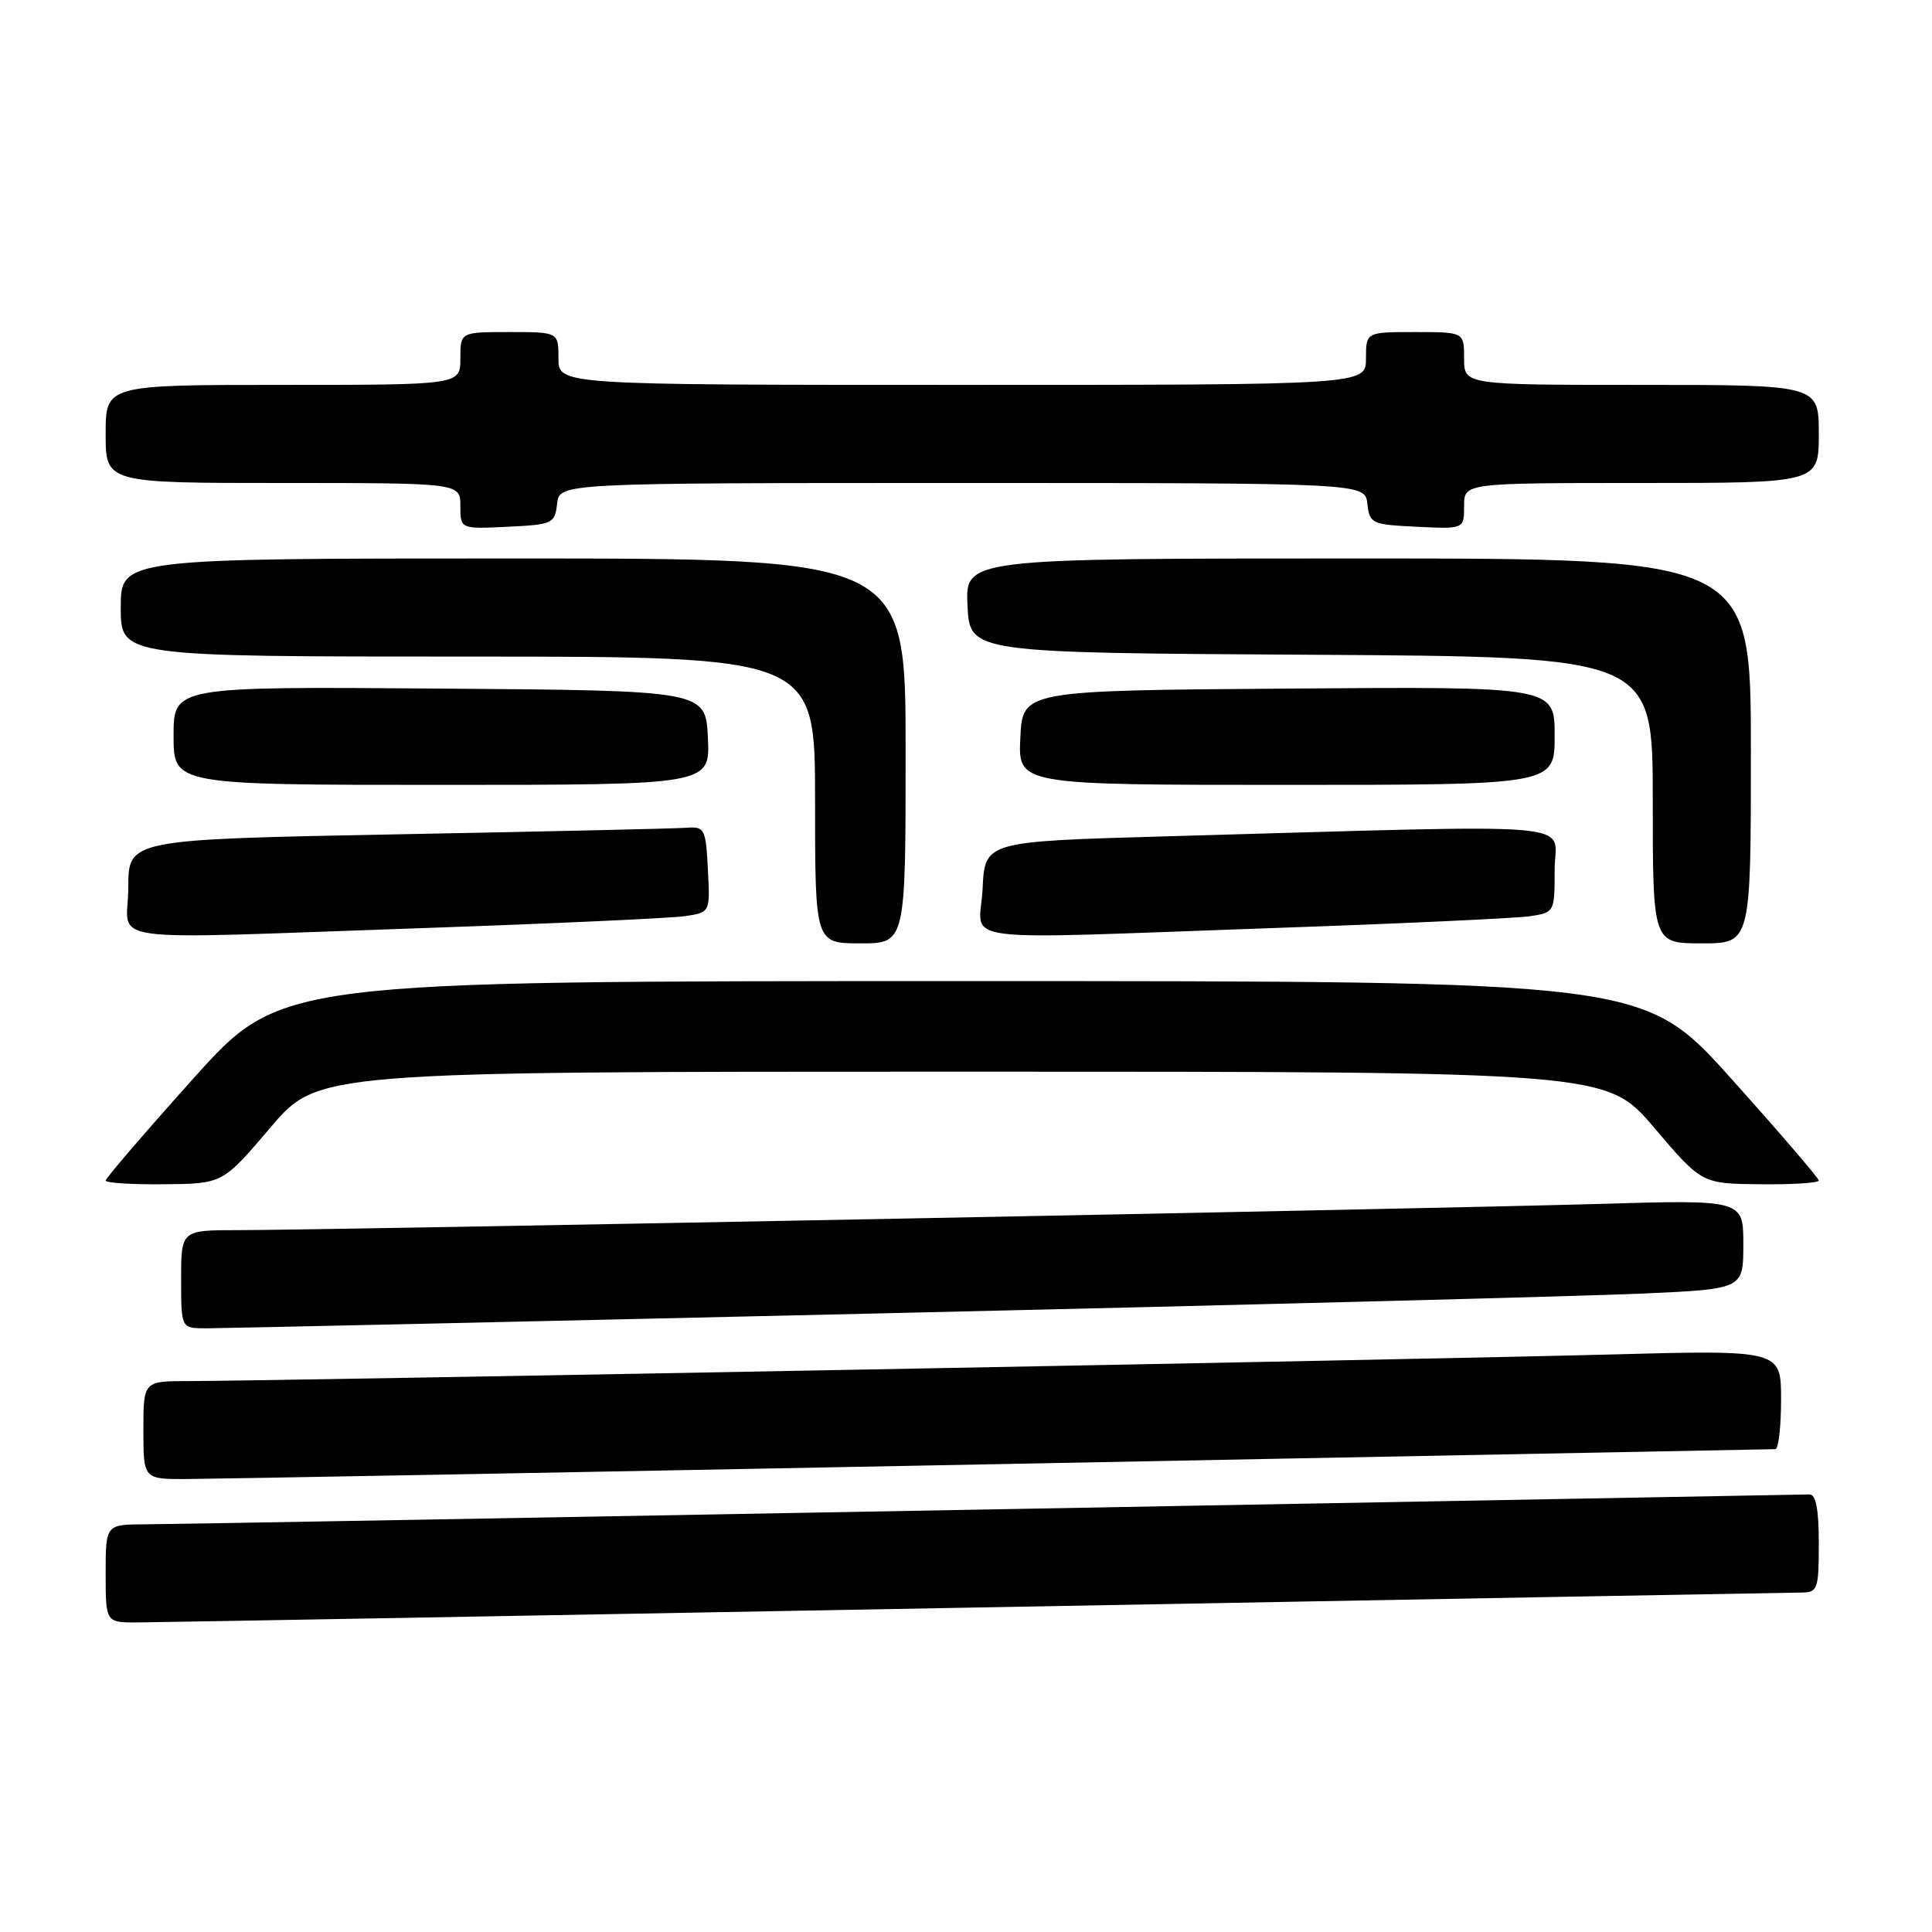 <?xml version="1.0" encoding="UTF-8" standalone="no"?>
<!DOCTYPE svg PUBLIC "-//W3C//DTD SVG 1.1//EN" "http://www.w3.org/Graphics/SVG/1.1/DTD/svg11.dtd" >
<svg xmlns="http://www.w3.org/2000/svg" xmlns:xlink="http://www.w3.org/1999/xlink" version="1.1" viewBox="0 0 256 256">
 <g >
 <path fill="currentColor"
d=" M 129.50 213.00 C 188.35 211.92 237.51 211.03 238.75 211.02 C 240.85 211.00 241.00 210.57 241.00 204.50 C 241.00 199.96 240.62 198.00 239.75 198.02 C 239.06 198.03 190.35 198.92 131.50 200.00 C 72.65 201.08 22.14 201.97 19.25 201.98 C 14.00 202.00 14.00 202.00 14.00 208.50 C 14.00 215.00 14.00 215.00 18.25 214.98 C 20.59 214.97 70.65 214.08 129.50 213.00 Z  M 132.50 194.00 C 188.60 192.92 234.84 192.03 235.25 192.02 C 235.66 192.01 236.00 189.05 236.00 185.44 C 236.00 178.87 236.00 178.87 213.25 179.48 C 189.46 180.12 35.44 183.00 25.01 183.00 C 19.00 183.00 19.00 183.00 19.00 189.50 C 19.00 196.00 19.00 196.00 24.75 195.98 C 27.91 195.97 76.40 195.08 132.50 194.00 Z  M 117.50 174.01 C 165.35 172.91 210.46 171.73 217.75 171.40 C 231.00 170.80 231.00 170.80 231.00 164.88 C 231.00 158.96 231.00 158.96 211.75 159.53 C 189.77 160.17 43.06 163.00 31.58 163.00 C 24.00 163.00 24.00 163.00 24.00 169.50 C 24.00 176.00 24.00 176.00 27.25 176.01 C 29.04 176.01 69.65 175.12 117.50 174.01 Z  M 35.82 149.42 C 42.13 142.00 42.13 142.00 127.50 142.00 C 212.87 142.00 212.87 142.00 219.18 149.42 C 225.50 156.85 225.50 156.85 233.25 156.92 C 237.51 156.97 241.00 156.74 241.00 156.43 C 241.00 156.12 235.78 150.04 229.40 142.93 C 217.80 130.00 217.80 130.00 127.50 130.00 C 37.20 130.00 37.20 130.00 25.60 142.93 C 19.22 150.04 14.00 156.12 14.00 156.43 C 14.00 156.74 17.49 156.97 21.75 156.92 C 29.50 156.85 29.50 156.85 35.82 149.42 Z  M 120.00 99.50 C 120.00 74.00 120.00 74.00 68.00 74.00 C 16.00 74.00 16.00 74.00 16.00 80.50 C 16.00 87.00 16.00 87.00 62.00 87.00 C 108.00 87.00 108.00 87.00 108.00 106.00 C 108.00 125.00 108.00 125.00 114.00 125.00 C 120.00 125.00 120.00 125.00 120.00 99.50 Z  M 232.00 99.50 C 232.00 74.00 232.00 74.00 179.95 74.00 C 127.90 74.00 127.90 74.00 128.20 80.25 C 128.50 86.50 128.50 86.50 173.75 86.76 C 219.00 87.02 219.00 87.02 219.00 106.01 C 219.00 125.00 219.00 125.00 225.50 125.00 C 232.00 125.00 232.00 125.00 232.00 99.50 Z  M 56.50 122.96 C 73.55 122.37 88.98 121.66 90.80 121.39 C 94.10 120.89 94.10 120.89 93.80 115.20 C 93.52 109.81 93.36 109.51 91.00 109.68 C 89.62 109.79 72.41 110.18 52.75 110.55 C 17.00 111.23 17.00 111.23 17.00 117.62 C 17.00 125.17 11.98 124.49 56.50 122.96 Z  M 169.00 122.96 C 185.78 122.38 200.96 121.67 202.75 121.40 C 205.98 120.91 206.00 120.87 206.00 115.20 C 206.00 108.76 211.41 109.22 154.50 110.82 C 130.50 111.50 130.50 111.50 130.20 117.75 C 129.85 125.15 125.03 124.50 169.00 122.96 Z  M 93.80 97.75 C 93.50 91.50 93.50 91.50 58.25 91.24 C 23.00 90.97 23.00 90.97 23.00 97.49 C 23.00 104.00 23.00 104.00 58.55 104.00 C 94.10 104.00 94.10 104.00 93.80 97.75 Z  M 206.00 97.49 C 206.00 90.97 206.00 90.97 170.75 91.24 C 135.50 91.50 135.50 91.50 135.20 97.75 C 134.90 104.00 134.90 104.00 170.45 104.00 C 206.00 104.00 206.00 104.00 206.00 97.49 Z  M 73.82 66.75 C 74.13 64.00 74.13 64.00 127.50 64.00 C 180.87 64.00 180.87 64.00 181.18 66.75 C 181.49 69.39 181.76 69.51 187.75 69.80 C 194.00 70.10 194.00 70.10 194.00 67.05 C 194.00 64.00 194.00 64.00 217.50 64.00 C 241.00 64.00 241.00 64.00 241.00 57.50 C 241.00 51.00 241.00 51.00 217.50 51.00 C 194.00 51.00 194.00 51.00 194.00 47.50 C 194.00 44.00 194.00 44.00 187.50 44.00 C 181.00 44.00 181.00 44.00 181.00 47.50 C 181.00 51.00 181.00 51.00 127.50 51.00 C 74.00 51.00 74.00 51.00 74.00 47.50 C 74.00 44.00 74.00 44.00 67.50 44.00 C 61.00 44.00 61.00 44.00 61.00 47.50 C 61.00 51.00 61.00 51.00 37.50 51.00 C 14.00 51.00 14.00 51.00 14.00 57.50 C 14.00 64.00 14.00 64.00 37.50 64.00 C 61.00 64.00 61.00 64.00 61.00 67.05 C 61.00 70.10 61.00 70.10 67.25 69.80 C 73.24 69.51 73.51 69.39 73.82 66.75 Z "/>
</g>
</svg>
